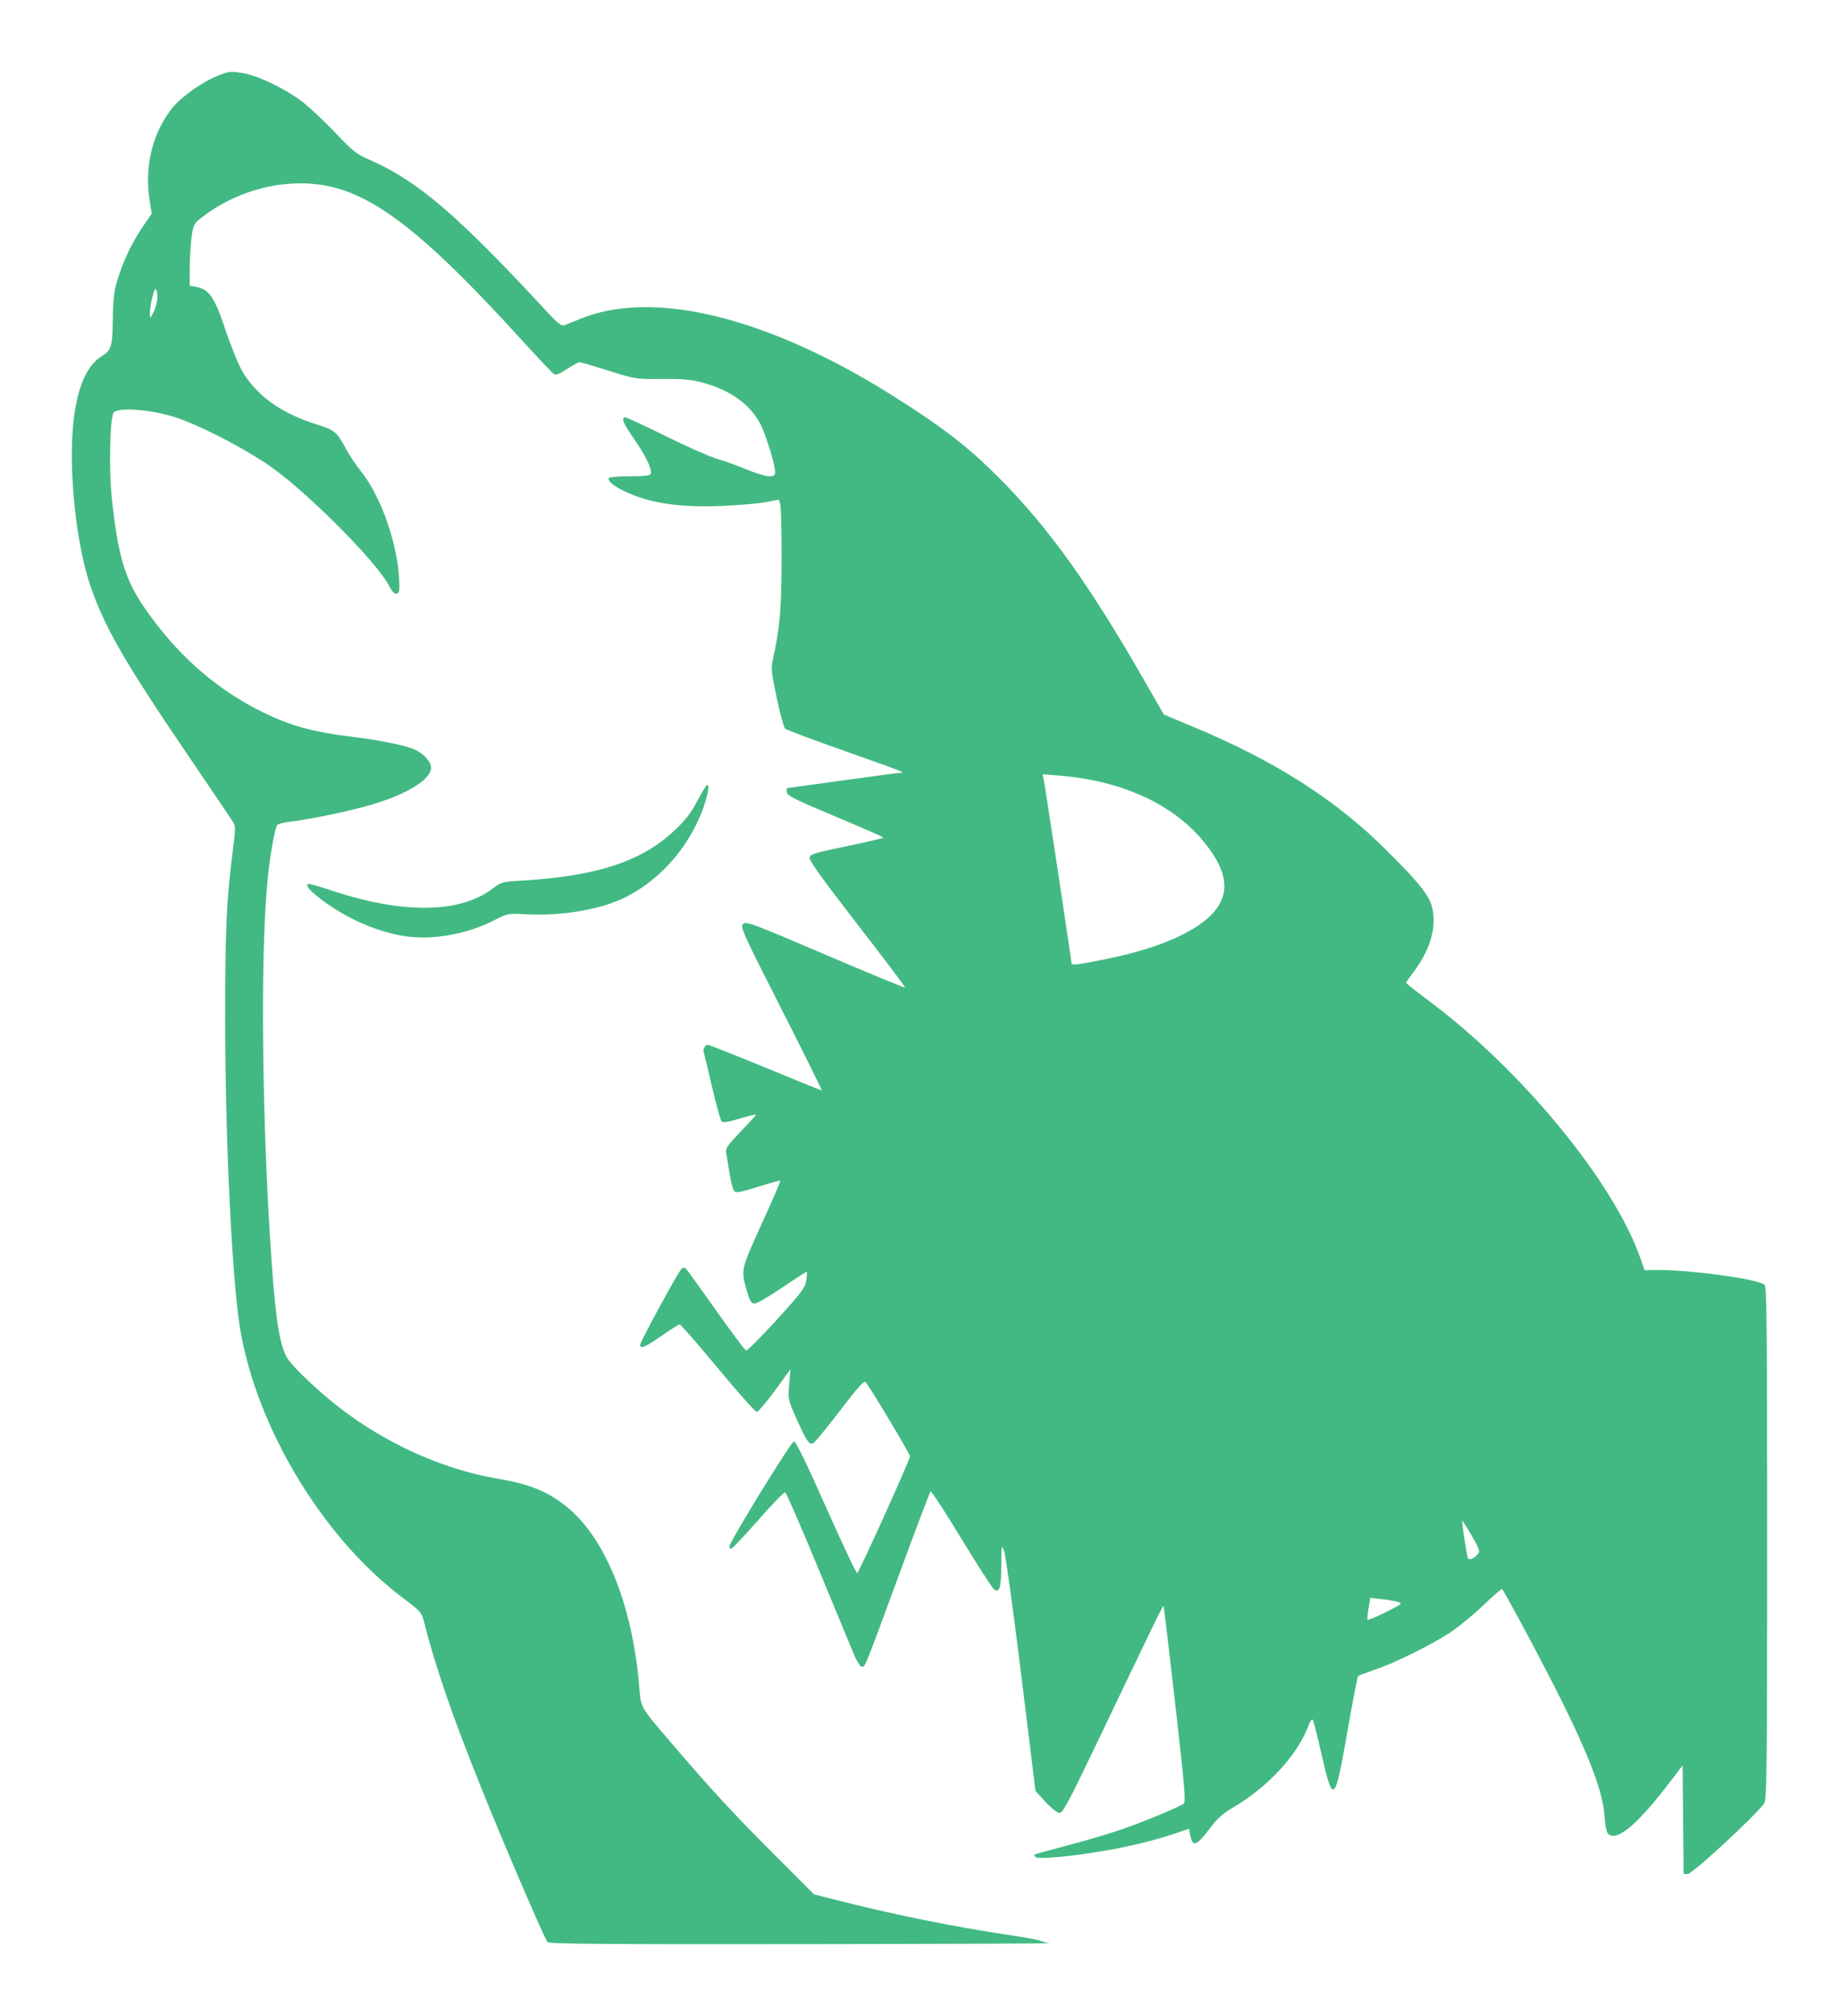 <?xml version="1.0" encoding="UTF-8" standalone="no"?>
<svg
   xmlns:dc="http://purl.org/dc/elements/1.1/"
   xmlns:cc="http://creativecommons.org/ns#"
   xmlns:rdf="http://www.w3.org/1999/02/22-rdf-syntax-ns#"
   xmlns:svg="http://www.w3.org/2000/svg"
   xmlns="http://www.w3.org/2000/svg"
   id="svg8"
   version="1.1"
   viewBox="0 0 256.009 280.488"
   height="280.488mm"
   width="256.009mm">
  <defs
     id="defs2" />
  <g
     transform="translate(-25.054,-44.844)"
     id="layer1">
    <g
       transform="translate(277.159,35.012)"
       id="g880">
      <path
         id="path892"
         d="m -175.899,280.021 c -0.437,-0.536 -6.25,-14.061 -9.182,-21.365 -4.144,-10.321 -6.434,-16.98 -8.073,-23.468 -0.248,-0.983 -0.576,-1.332 -2.854,-3.035 -11.598,-8.674 -21.135,-24.964 -22.917,-39.145 -1.046,-8.324 -1.823,-25.878 -1.832,-41.375 -0.007,-12.417 0.18,-16.585 1.045,-23.331 0.428,-3.338 0.427,-3.519 -0.031,-4.233 -0.263,-0.411 -3.087,-4.584 -6.276,-9.275 -8.623,-12.684 -11.411,-17.503 -13.408,-23.168 -1.596,-4.53 -2.678,-11.993 -2.678,-18.472 0,-7.313 1.436,-12.081 4.141,-13.753 1.367,-0.845 1.519,-1.345 1.562,-5.135 0.031,-2.688 0.167,-3.869 0.622,-5.406 0.778,-2.626 2.055,-5.317 3.559,-7.501 l 1.236,-1.795 -0.267,-1.645 c -0.791,-4.873 0.346,-9.596 3.148,-13.079 1.294,-1.608 4.363,-3.749 6.545,-4.566 1.373,-0.514 1.698,-0.541 3.255,-0.276 2.144,0.366 5.877,2.16 8.261,3.97 0.973,0.739 3.027,2.665 4.565,4.281 2.496,2.623 3.01,3.031 4.796,3.807 6.713,2.918 12.326,7.731 24.936,21.382 1.154,1.25 1.808,1.764 2.117,1.668 0.246,-0.076 1.214,-0.46 2.152,-0.852 10.153,-4.244 26.053,-0.395 43.48,10.526 6.982,4.375 10.562,7.128 14.88,11.444 6.851,6.847 12.596,14.839 20.236,28.151 l 2.793,4.866 4.226,1.768 c 11.426,4.781 19.75,10.113 26.858,17.206 4.789,4.779 5.984,6.326 6.341,8.21 0.505,2.662 -0.422,5.667 -2.667,8.647 -0.571,0.758 -1.038,1.432 -1.038,1.499 0,0.067 1.578,1.308 3.506,2.759 12.823,9.651 25.389,24.983 29.101,35.507 l 0.607,1.72 1.319,-0.031 c 4.474,-0.105 14.385,1.221 15.396,2.06 0.278,0.23 0.343,7.045 0.343,35.808 0,30.584 -0.054,35.627 -0.385,36.266 -0.622,1.2 -9.971,9.875 -10.657,9.889 l -0.591,0.012 -0.07,-7.557 -0.07,-7.557 -1.926,2.523 c -4.496,5.889 -7.403,8.254 -8.509,6.921 -0.172,-0.208 -0.37,-1.306 -0.44,-2.44 -0.22,-3.58 -2.522,-9.371 -7.768,-19.539 -2.671,-5.176 -6.203,-11.705 -6.488,-11.989 -0.068,-0.068 -1.233,0.934 -2.587,2.228 -1.355,1.294 -3.411,2.986 -4.571,3.761 -2.568,1.715 -7.706,4.258 -10.574,5.232 -1.164,0.396 -2.2,0.79 -2.301,0.876 -0.101,0.086 -0.785,3.602 -1.519,7.813 -1.733,9.94 -1.973,10.144 -3.586,3.06 -0.547,-2.401 -1.082,-4.531 -1.19,-4.732 -0.133,-0.249 -0.351,0.039 -0.678,0.896 -1.535,4.018 -5.646,8.447 -10.441,11.247 -1.387,0.81 -2.183,1.522 -3.191,2.853 -1.907,2.52 -2.45,2.715 -2.773,0.996 l -0.167,-0.893 -1.893,0.647 c -2.757,0.942 -6.476,1.848 -10.095,2.46 -4.408,0.745 -8.783,1.15 -9.301,0.86 -0.234,-0.131 -0.32,-0.301 -0.192,-0.378 0.128,-0.077 2.095,-0.625 4.372,-1.217 2.277,-0.592 5.577,-1.556 7.334,-2.144 2.875,-0.961 8.03,-3.077 9.018,-3.703 0.331,-0.209 0.169,-2.136 -1.159,-13.82 -0.849,-7.468 -1.585,-13.625 -1.636,-13.683 -0.093,-0.106 -0.883,1.516 -9.359,19.222 -3.923,8.195 -4.672,9.587 -5.142,9.561 -0.307,-0.017 -1.165,-0.699 -1.937,-1.541 l -1.387,-1.512 -1.987,-16.146 c -1.093,-8.88 -2.157,-16.61 -2.365,-17.178 -0.369,-1.007 -0.379,-0.961 -0.401,1.879 -0.025,3.145 -0.236,3.886 -0.978,3.424 -0.247,-0.154 -2.304,-3.333 -4.572,-7.064 -2.267,-3.731 -4.205,-6.701 -4.307,-6.599 -0.101,0.101 -2.048,5.245 -4.325,11.429 -4.934,13.398 -4.759,12.965 -5.237,12.965 -0.216,0 -0.681,-0.714 -1.076,-1.654 -0.382,-0.91 -2.639,-6.35 -5.015,-12.091 -2.376,-5.74 -4.44,-10.477 -4.586,-10.526 -0.146,-0.049 -1.843,1.701 -3.77,3.889 -1.927,2.188 -3.612,3.977 -3.744,3.977 -0.132,0 -0.241,-0.15 -0.241,-0.334 0,-0.638 8.595,-14.615 8.987,-14.615 0.256,0 1.787,3.147 4.478,9.201 2.249,5.06 4.192,9.167 4.317,9.125 0.254,-0.085 7.351,-15.77 7.352,-16.249 8e-4,-0.33 -5.679,-9.818 -6.178,-10.32 -0.229,-0.231 -1.116,0.756 -3.611,4.022 -1.819,2.38 -3.477,4.398 -3.685,4.483 -0.571,0.234 -0.921,-0.274 -2.277,-3.304 -1.236,-2.762 -1.242,-2.79 -1.07,-4.88 l 0.174,-2.101 -2.159,2.961 c -1.188,1.629 -2.324,2.961 -2.526,2.961 -0.202,0 -2.64,-2.738 -5.418,-6.085 -2.778,-3.347 -5.167,-6.085 -5.308,-6.085 -0.142,0 -1.281,0.714 -2.533,1.587 -2.269,1.583 -2.98,1.883 -2.977,1.257 0.002,-0.418 5.197,-9.986 5.704,-10.506 0.29,-0.297 0.448,-0.314 0.69,-0.072 0.172,0.172 2.057,2.78 4.188,5.794 2.131,3.014 4.003,5.523 4.161,5.576 0.157,0.052 2.065,-1.857 4.24,-4.242 3.461,-3.797 3.976,-4.479 4.135,-5.473 0.1,-0.624 0.138,-1.178 0.085,-1.231 -0.053,-0.053 -1.573,0.915 -3.378,2.152 -1.805,1.236 -3.543,2.248 -3.863,2.248 -0.479,0 -0.66,-0.267 -1.03,-1.521 -0.942,-3.191 -0.967,-3.071 1.99,-9.558 1.481,-3.248 2.648,-5.95 2.594,-6.004 -0.054,-0.054 -1.448,0.324 -3.097,0.841 -2.479,0.776 -3.055,0.878 -3.325,0.587 -0.18,-0.194 -0.473,-1.304 -0.651,-2.469 -0.178,-1.164 -0.386,-2.438 -0.462,-2.832 -0.118,-0.614 0.166,-1.032 2.009,-2.957 1.181,-1.233 2.147,-2.299 2.147,-2.368 0,-0.07 -1.016,0.18 -2.257,0.554 -1.585,0.478 -2.341,0.597 -2.537,0.401 -0.154,-0.154 -0.745,-2.287 -1.314,-4.741 -0.569,-2.454 -1.09,-4.61 -1.159,-4.792 -0.184,-0.488 0.125,-1.124 0.547,-1.124 0.202,0 3.826,1.429 8.053,3.175 4.227,1.746 7.747,3.175 7.821,3.175 0.074,0 -2.461,-5.113 -5.634,-11.361 -5.376,-10.587 -5.74,-11.391 -5.332,-11.805 0.409,-0.415 1.161,-0.135 11.448,4.257 6.056,2.585 11.059,4.652 11.119,4.592 0.06,-0.06 -2.926,-4.019 -6.634,-8.798 -4.814,-6.204 -6.719,-8.852 -6.661,-9.258 0.073,-0.515 0.557,-0.666 5.174,-1.62 2.801,-0.579 5.093,-1.117 5.093,-1.196 0,-0.079 -3.006,-1.4 -6.681,-2.935 -5.61,-2.344 -6.694,-2.884 -6.765,-3.368 -0.046,-0.318 -0.046,-0.578 0,-0.578 0.046,-5.3e-4 3.514,-0.477 7.705,-1.058 4.191,-0.582 7.822,-1.061 8.07,-1.065 0.382,-0.007 0.39,-0.042 0.053,-0.233 -0.218,-0.123 -3.85,-1.437 -8.07,-2.919 -4.22,-1.482 -7.821,-2.839 -8.002,-3.016 -0.181,-0.177 -0.705,-2.104 -1.164,-4.283 -0.764,-3.62 -0.808,-4.087 -0.513,-5.417 0.96,-4.335 1.177,-6.841 1.192,-13.758 0.008,-3.856 -0.071,-7.321 -0.176,-7.7 l -0.19,-0.689 -1.923,0.36 c -1.058,0.198 -3.896,0.436 -6.307,0.528 -5.948,0.227 -10.171,-0.467 -13.659,-2.247 -1.284,-0.655 -1.996,-1.313 -1.788,-1.65 0.083,-0.134 1.397,-0.243 2.921,-0.243 2.156,0 2.803,-0.084 2.916,-0.378 0.218,-0.568 -0.776,-2.604 -2.408,-4.933 -1.435,-2.049 -1.767,-2.891 -1.138,-2.891 0.176,0 2.73,1.189 5.677,2.642 2.946,1.453 6.166,2.872 7.155,3.154 0.989,0.282 2.81,0.937 4.047,1.455 1.237,0.518 2.636,0.944 3.109,0.947 0.731,0.004 0.86,-0.09 0.86,-0.627 0,-0.981 -1.253,-5.068 -2.014,-6.57 -1.389,-2.74 -4.127,-4.741 -7.916,-5.784 -1.738,-0.478 -2.761,-0.576 -5.813,-0.554 -3.683,0.026 -3.726,0.019 -7.445,-1.155 -2.057,-0.649 -3.875,-1.181 -4.039,-1.181 -0.164,0 -0.943,0.428 -1.73,0.95 -0.962,0.639 -1.555,0.877 -1.808,0.728 -0.207,-0.122 -2.438,-2.485 -4.958,-5.25 -11.47,-12.586 -18.16,-18.187 -24.254,-20.31 -6.446,-2.245 -14.5,-0.618 -20.277,4.096 -0.627,0.512 -0.783,0.902 -0.984,2.458 -0.131,1.017 -0.242,2.938 -0.247,4.268 l -0.009,2.418 0.982,0.184 c 1.738,0.326 2.507,1.48 4.025,6.033 0.743,2.23 1.796,4.807 2.339,5.726 1.983,3.354 5.448,5.836 10.208,7.312 2.616,0.811 2.934,1.069 4.16,3.37 0.474,0.889 1.431,2.323 2.127,3.186 2.787,3.459 5.135,10.176 5.329,15.248 0.053,1.399 -0.013,1.726 -0.364,1.799 -0.283,0.058 -0.631,-0.3 -1.019,-1.049 -1.847,-3.564 -12.114,-13.78 -17.205,-17.119 -3.929,-2.577 -9.379,-5.337 -12.639,-6.4 -3.22,-1.051 -7.887,-1.41 -8.513,-0.655 -0.523,0.63 -0.699,7.698 -0.291,11.687 0.804,7.864 1.794,11.358 4.263,15.033 4.518,6.726 10.13,11.739 16.783,14.993 3.889,1.903 6.921,2.735 12.439,3.414 4.158,0.512 7.732,1.263 8.921,1.875 1.157,0.595 2.056,1.646 2.056,2.402 0,1.682 -3.375,3.756 -8.522,5.238 -3.008,0.866 -8.431,1.99 -10.986,2.276 -0.907,0.102 -1.761,0.32 -1.898,0.485 -0.338,0.407 -1.011,4.191 -1.344,7.563 -1.037,10.472 -0.803,33.6 0.535,52.925 0.6,8.668 1.187,12.18 2.314,13.843 0.866,1.278 4.257,4.476 7.043,6.642 6.502,5.055 14.416,8.633 21.987,9.94 4.577,0.79 6.914,1.715 9.574,3.79 5.517,4.303 9.401,13.888 10.298,25.413 0.208,2.668 0.175,2.611 4.316,7.444 5.691,6.641 8.721,9.931 14.157,15.369 l 5.841,5.844 3.307,0.842 c 7.669,1.952 16.373,3.712 23.68,4.791 2.183,0.322 4.207,0.69 4.498,0.817 0.291,0.127 0.886,0.278 1.323,0.334 0.437,0.056 -15.057,0.12 -34.43,0.142 -27.897,0.031 -35.279,-0.029 -35.493,-0.291 z m 118.345,-47.33 c -0.435,-0.119 -1.465,-0.293 -2.29,-0.386 l -1.499,-0.17 -0.242,1.42 c -0.133,0.781 -0.198,1.508 -0.144,1.615 0.054,0.107 1.194,-0.358 2.532,-1.034 2.361,-1.192 2.41,-1.235 1.643,-1.445 z m 11.226,-6.691 c 0.282,-0.34 0.133,-0.754 -0.914,-2.54 -0.688,-1.174 -1.282,-2.099 -1.32,-2.056 -0.083,0.094 0.625,4.696 0.798,5.183 0.139,0.391 0.873,0.091 1.436,-0.587 z m -51.712,-82.754 c 8.137,-1.649 13.799,-4.37 15.643,-7.516 1.488,-2.539 0.744,-5.392 -2.366,-9.071 -4.282,-5.066 -11.313,-8.223 -19.853,-8.914 l -2.345,-0.19 0.16,0.766 c 0.196,0.94 3.868,25.208 3.868,25.562 0,0.285 0.948,0.161 4.892,-0.638 z M -230.198,51.191 c 0,-0.548 -0.103,-1.059 -0.229,-1.137 -0.245,-0.152 -0.836,2.394 -0.818,3.528 0.01,0.619 0.059,0.586 0.529,-0.356 0.285,-0.572 0.519,-1.487 0.519,-2.035 z m 34.676,88.921 c -3.847,-0.526 -8.25,-2.42 -11.747,-5.054 -1.717,-1.293 -2.268,-1.927 -1.952,-2.243 0.078,-0.078 1.556,0.332 3.286,0.91 9.802,3.277 17.781,3.205 22.315,-0.202 1.314,-0.988 1.398,-1.011 4.302,-1.185 10.35,-0.623 16.525,-2.657 21.085,-6.947 1.563,-1.471 2.321,-2.442 3.154,-4.042 0.603,-1.158 1.23,-2.189 1.393,-2.29 0.462,-0.286 0.042,1.83 -0.764,3.848 -2.05,5.133 -5.892,9.403 -10.58,11.757 -3.406,1.71 -8.929,2.649 -13.923,2.367 -2.427,-0.137 -2.434,-0.136 -4.547,0.93 -3.644,1.838 -8.263,2.665 -12.023,2.151 z"
         style="fill:#42b983;fill-opacity:1;stroke-width:0.265" />
    </g>
  </g>
</svg>
